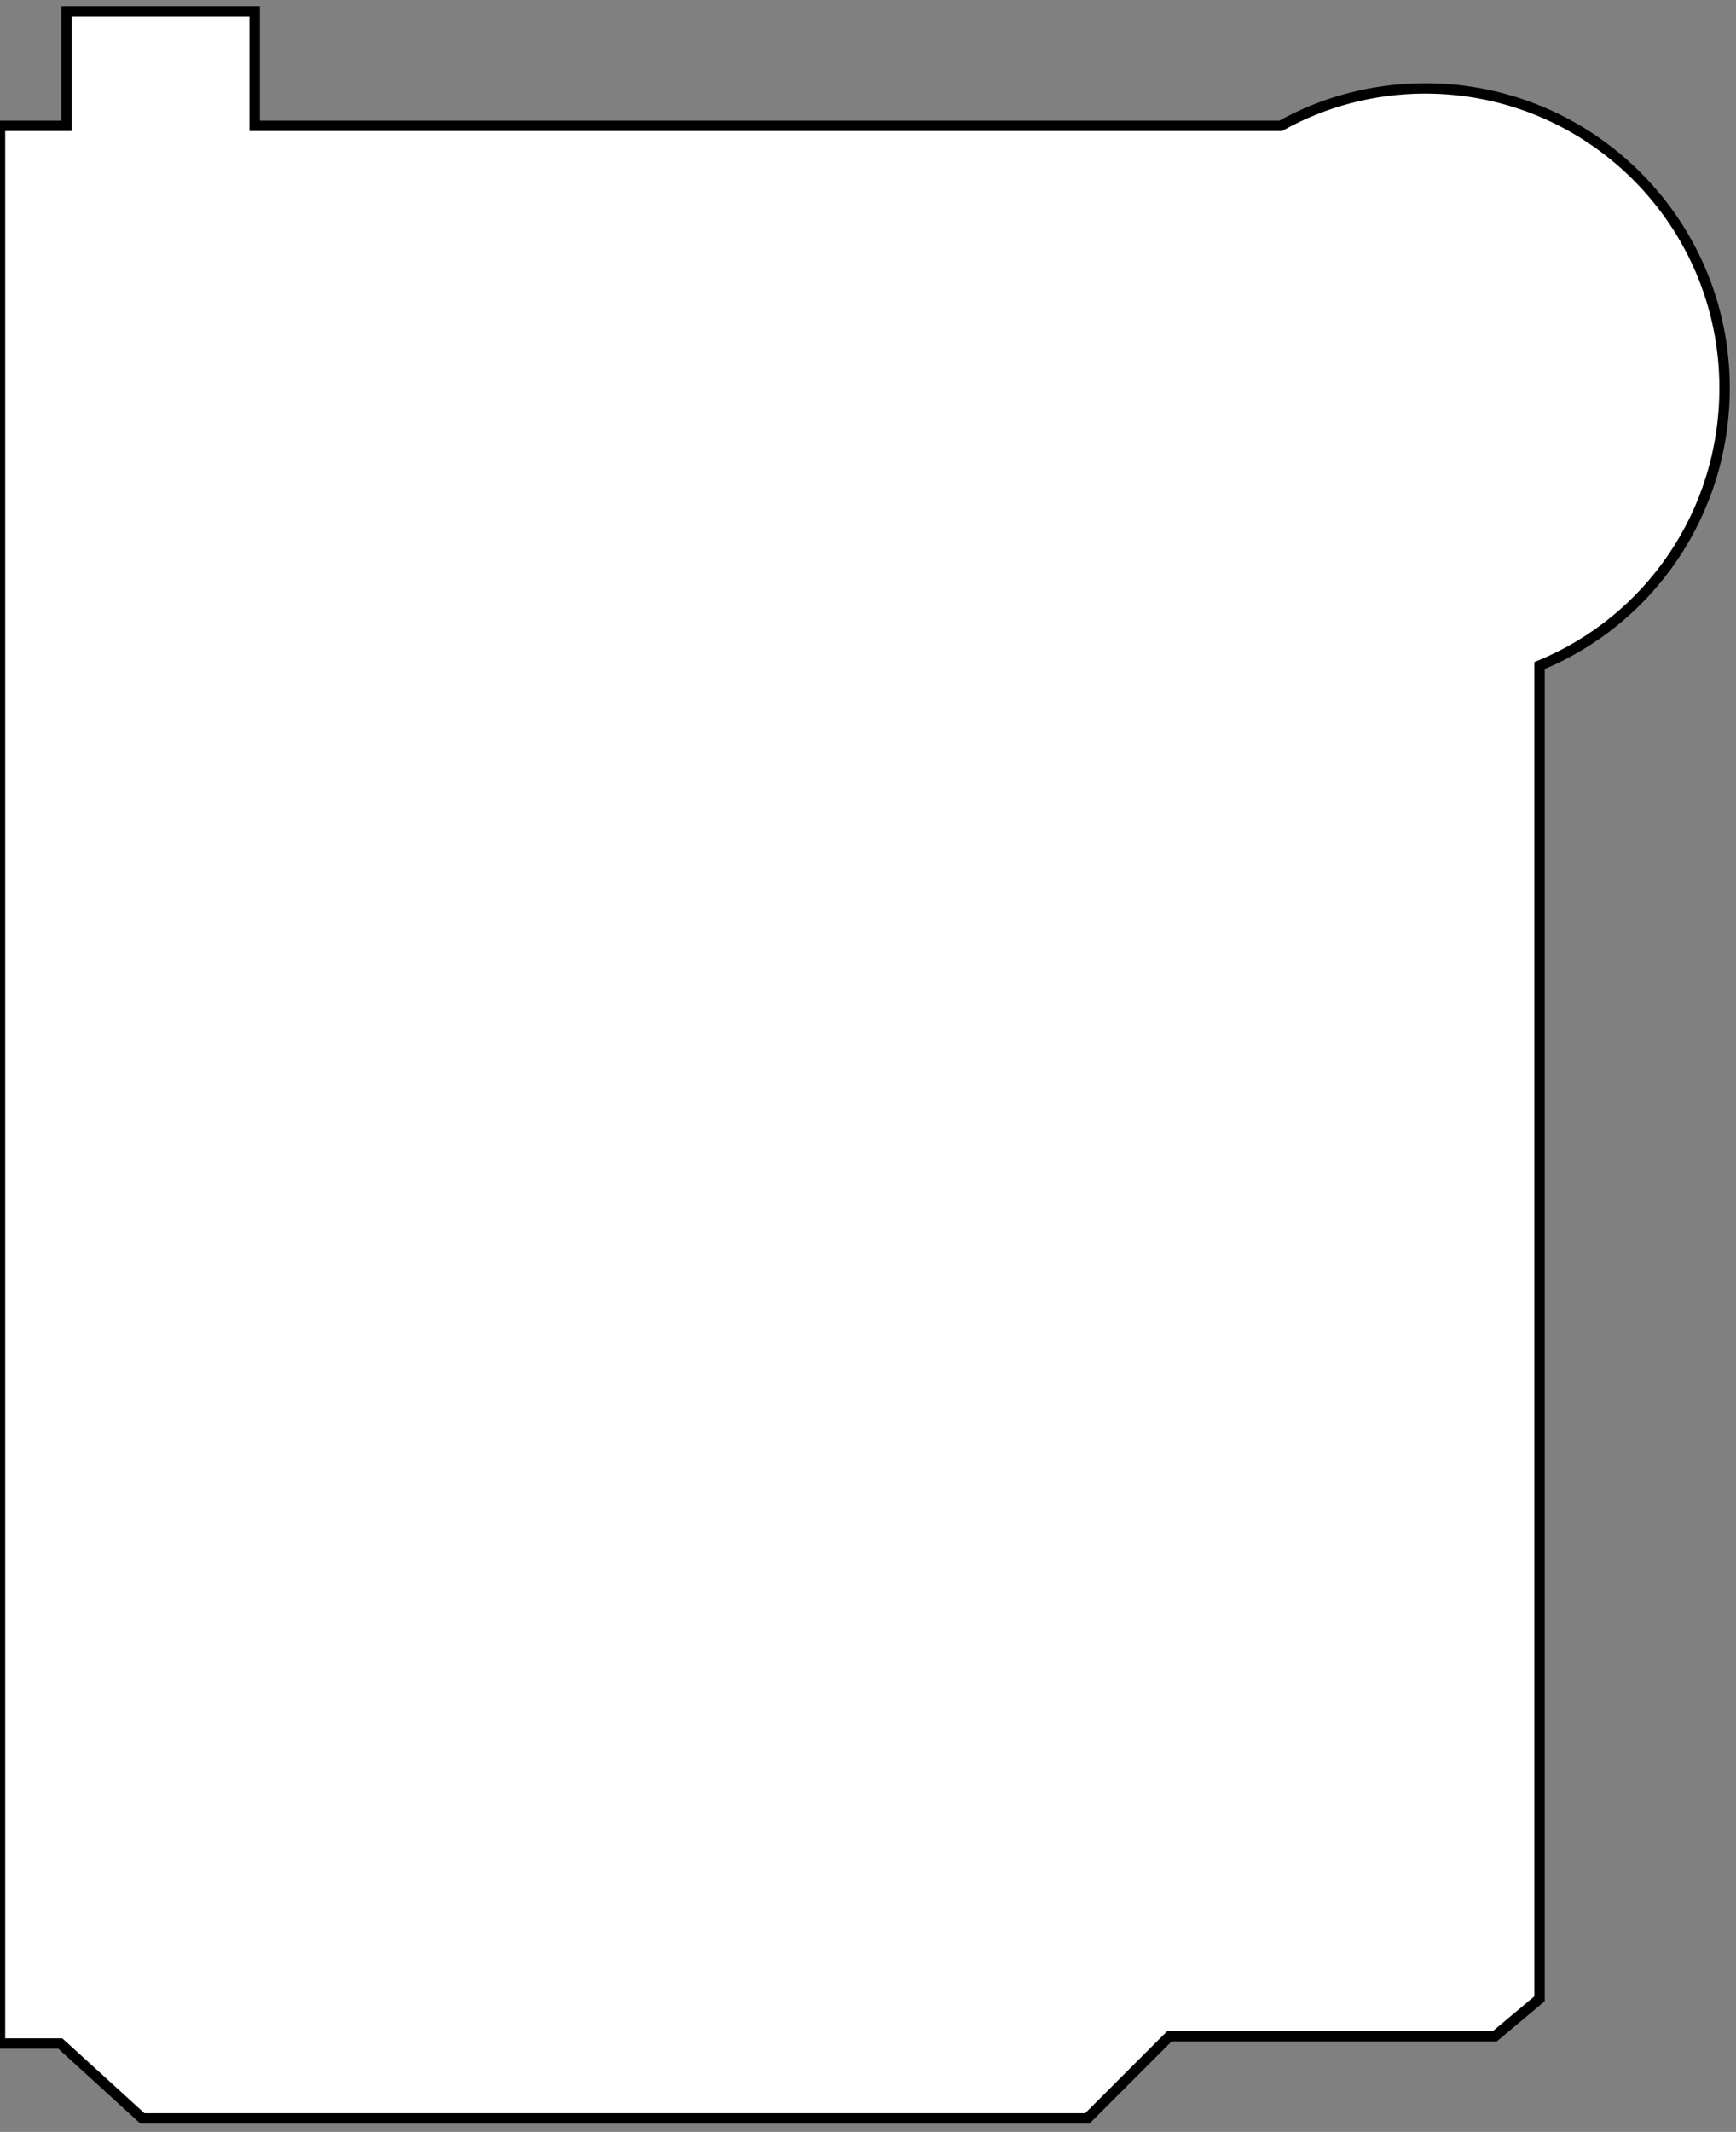 <?xml version="1.0" encoding="utf-8"?>
<!-- Generator: Adobe Illustrator 23.0.6, SVG Export Plug-In . SVG Version: 6.00 Build 0)  -->
<svg version="1.1"
	 id="Layer_1" inkscape:version="0.92.2 5c3e80d, 2017-08-06" sodipodi:docname="music-maker-shield.svg" xmlns:cc="http://creativecommons.org/ns#" xmlns:dc="http://purl.org/dc/elements/1.1/" xmlns:inkscape="http://www.inkscape.org/namespaces/inkscape" xmlns:rdf="http://www.w3.org/1999/02/22-rdf-syntax-ns#" xmlns:sodipodi="http://sodipodi.sourceforge.net/DTD/sodipodi-0.dtd" xmlns:svg="http://www.w3.org/2000/svg"
	 xmlns="http://www.w3.org/2000/svg" xmlns:xlink="http://www.w3.org/1999/xlink" x="0px" y="0px" viewBox="0 0 167 205"
	 style="enable-background:new 0 0 167 205;" xml:space="preserve">
<rect x="0" y="0" width="167" height="205" fill="#808080" stroke="none"/>
<style type="text/css">
	.st0{fill:#FFFFFF;stroke:#000000;stroke-miterlimit:10;}
</style>
<sodipodi:namedview  bordercolor="#666666" borderopacity="1" gridtolerance="10" guidetolerance="10" id="namedview181" inkscape:current-layer="Layer_1" inkscape:cx="88.02" inkscape:cy="61" inkscape:pageopacity="0" inkscape:pageshadow="2" inkscape:window-height="480" inkscape:window-maximized="0" inkscape:window-width="640" inkscape:window-x="0" inkscape:window-y="0" inkscape:zoom="0.65555556" objecttolerance="10" pagecolor="#ffffff" showgrid="false">
	</sodipodi:namedview>
<path class="st0" d="M165.9,37.3c0-15.9-12.9-28.8-28.8-28.8c-5,0-9.8,1.3-13.9,3.6H24.5v-11H6.4v11H0v184.4h5.8l7.9,7.2h90.9
	l7.9-7.9h31.3l4.3-3.6V64C158.6,59.7,165.9,49.4,165.9,37.3z"/>
</svg>
